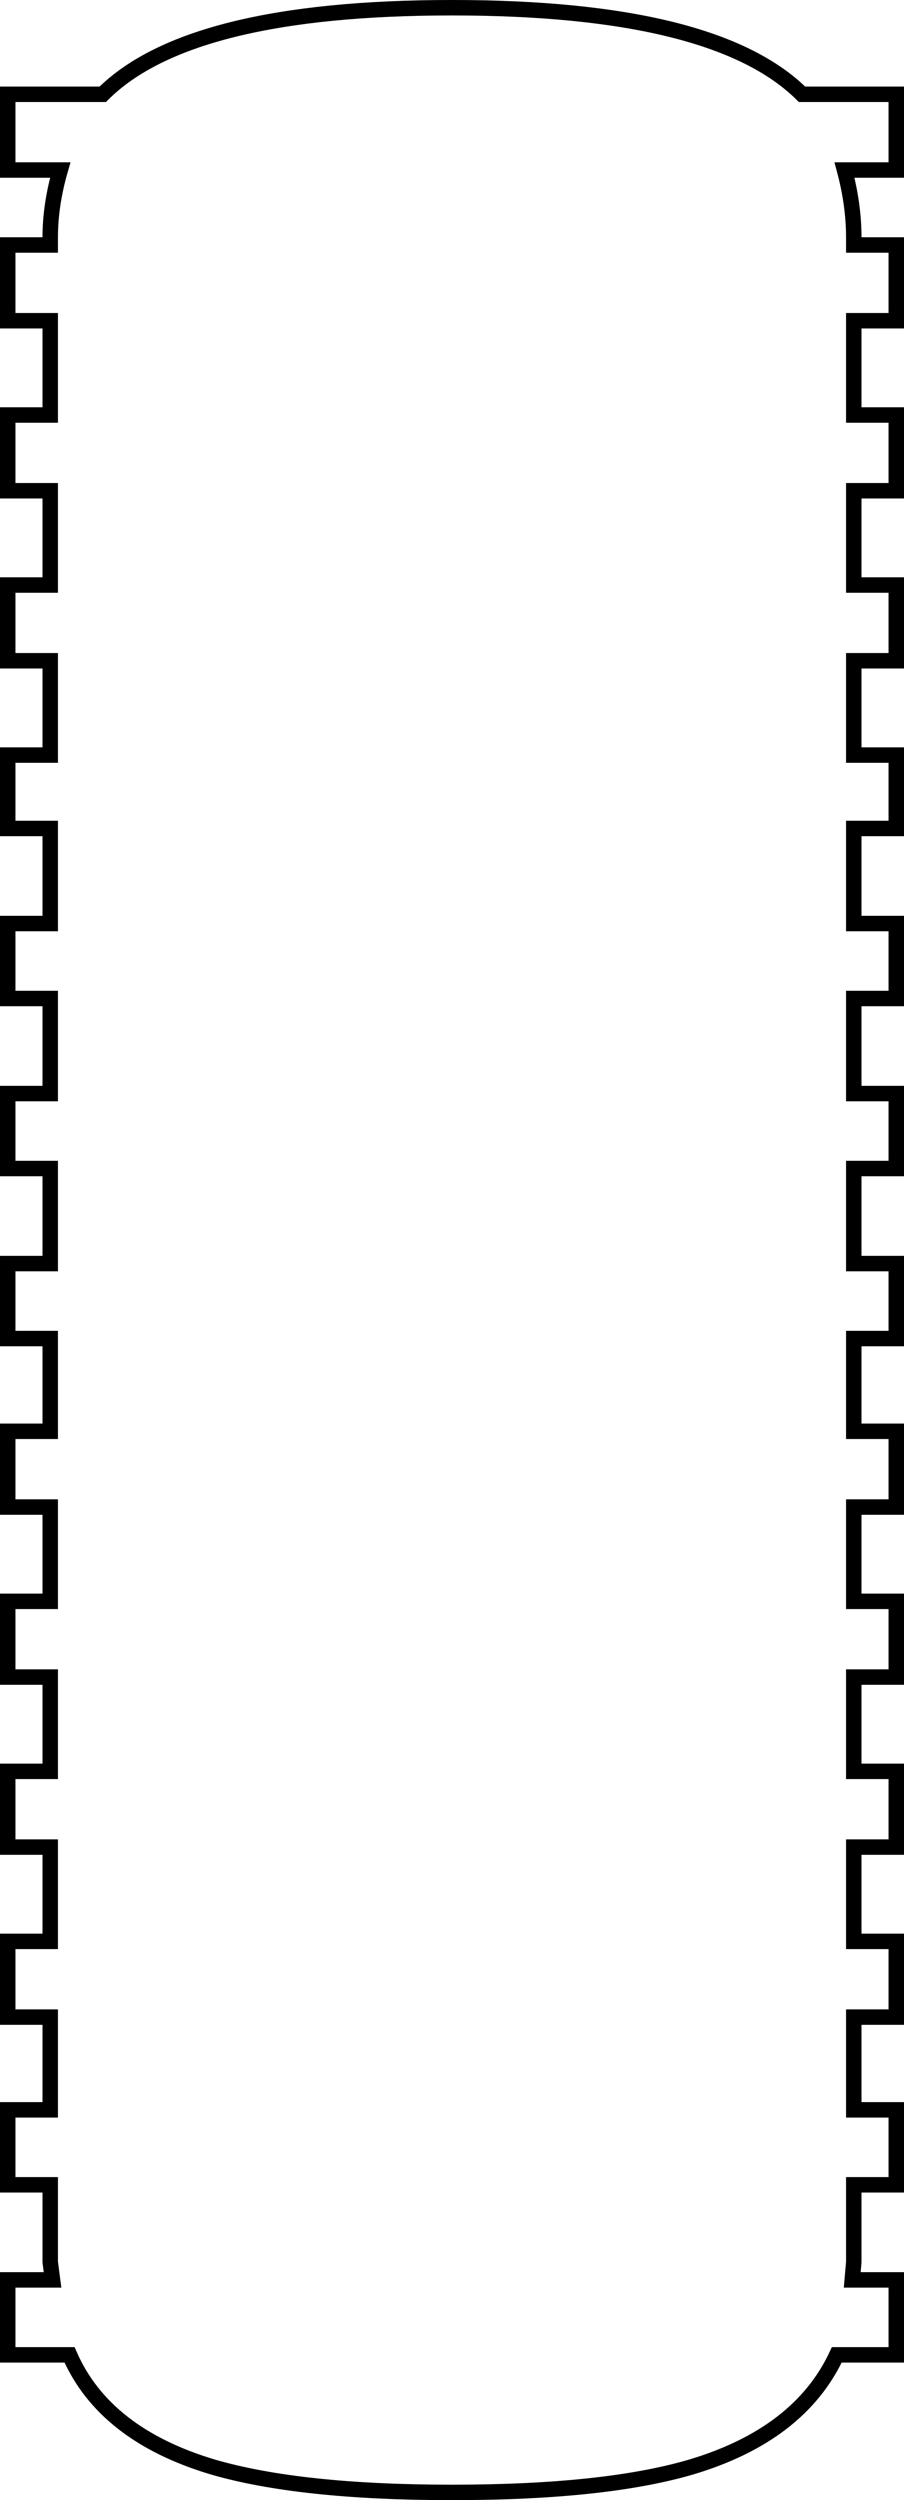 <?xml version="1.0" encoding="UTF-8" standalone="no"?>
<svg xmlns:xlink="http://www.w3.org/1999/xlink" height="161.75px" width="58.5px" xmlns="http://www.w3.org/2000/svg">
  <g transform="matrix(1.0, 0.0, 0.0, 1.0, 29.25, 80.85)">
    <path d="M28.75 -74.75 L28.75 -69.85 25.4 -69.85 Q26.0 -67.6 26.0 -65.5 L26.0 -65.0 28.75 -65.0 28.75 -60.1 26.0 -60.1 26.0 -54.0 28.75 -54.0 28.75 -49.1 26.0 -49.1 26.0 -43.0 28.75 -43.0 28.75 -38.1 26.0 -38.1 26.0 -32.0 28.75 -32.0 28.75 -27.25 26.0 -27.25 26.0 -21.1 28.75 -21.1 28.75 -16.25 26.0 -16.25 26.0 -10.1 28.75 -10.1 28.75 -5.25 26.0 -5.25 26.0 0.9 28.75 0.9 28.75 5.75 26.0 5.75 26.0 11.75 28.75 11.75 28.75 16.65 26.0 16.65 26.0 22.75 28.75 22.75 28.75 27.65 26.0 27.65 26.0 33.75 28.75 33.75 28.75 38.65 26.0 38.65 26.0 44.75 28.75 44.75 28.75 49.65 26.0 49.65 26.0 55.65 28.75 55.65 28.75 60.5 26.0 60.5 26.0 65.5 25.9 66.65 28.75 66.65 28.75 71.5 24.9 71.5 Q22.5 76.65 15.5 78.75 9.9 80.4 0.0 80.4 -9.85 80.4 -15.5 78.75 -22.5 76.65 -24.75 71.5 L-28.75 71.5 -28.75 66.65 -25.85 66.65 -26.0 65.5 -26.0 60.5 -28.75 60.5 -28.75 55.65 -26.0 55.65 -26.0 49.65 -28.75 49.65 -28.75 44.75 -26.0 44.75 -26.0 38.65 -28.75 38.65 -28.75 33.75 -26.0 33.75 -26.0 27.65 -28.75 27.65 -28.75 22.75 -26.0 22.75 -26.0 16.65 -28.75 16.65 -28.75 11.75 -26.0 11.75 -26.0 5.75 -28.75 5.75 -28.75 0.9 -26.0 0.9 -26.0 -5.25 -28.75 -5.25 -28.75 -10.1 -26.0 -10.1 -26.0 -16.25 -28.75 -16.25 -28.75 -21.1 -26.0 -21.1 -26.0 -27.25 -28.75 -27.25 -28.75 -32.0 -26.0 -32.0 -26.0 -38.1 -28.75 -38.1 -28.75 -43.0 -26.0 -43.0 -26.0 -49.1 -28.75 -49.1 -28.75 -54.0 -26.0 -54.0 -26.0 -60.1 -28.75 -60.1 -28.75 -65.0 -26.0 -65.0 -26.0 -65.5 Q-26.0 -67.6 -25.35 -69.85 L-28.75 -69.85 -28.75 -74.75 -22.6 -74.75 Q-17.0 -80.35 0.0 -80.35 17.0 -80.35 22.65 -74.75 L28.75 -74.75" fill="#ffffff" fill-opacity="0.0" fill-rule="evenodd" stroke="none"/>
    <path d="M28.75 -74.75 L22.65 -74.75 Q17.0 -80.35 0.0 -80.35 -17.0 -80.35 -22.6 -74.75 L-28.75 -74.75 -28.75 -69.85 -25.35 -69.85 Q-26.0 -67.6 -26.0 -65.5 L-26.0 -65.0 -28.75 -65.0 -28.75 -60.1 -26.0 -60.1 -26.0 -54.0 -28.75 -54.0 -28.75 -49.1 -26.0 -49.1 -26.0 -43.0 -28.75 -43.0 -28.75 -38.1 -26.0 -38.1 -26.0 -32.0 -28.75 -32.0 -28.75 -27.25 -26.0 -27.25 -26.0 -21.1 -28.75 -21.1 -28.75 -16.25 -26.0 -16.25 -26.0 -10.1 -28.75 -10.1 -28.75 -5.25 -26.0 -5.25 -26.0 0.9 -28.75 0.9 -28.75 5.75 -26.0 5.75 -26.0 11.75 -28.75 11.75 -28.75 16.65 -26.0 16.65 -26.0 22.75 -28.75 22.75 -28.75 27.65 -26.0 27.65 -26.0 33.75 -28.75 33.75 -28.75 38.65 -26.0 38.65 -26.0 44.75 -28.75 44.75 -28.75 49.65 -26.0 49.65 -26.0 55.65 -28.75 55.65 -28.75 60.5 -26.0 60.5 -26.0 65.5 -25.85 66.65 -28.75 66.65 -28.75 71.5 -24.75 71.5 Q-22.5 76.65 -15.5 78.75 -9.85 80.4 0.0 80.4 9.9 80.4 15.5 78.75 22.5 76.65 24.9 71.5 L28.75 71.5 28.75 66.65 25.9 66.65 26.0 65.5 26.0 60.5 28.75 60.5 28.75 55.65 26.0 55.65 26.0 49.65 28.75 49.65 28.75 44.75 26.0 44.75 26.0 38.65 28.75 38.65 28.75 33.75 26.0 33.75 26.0 27.65 28.75 27.65 28.75 22.75 26.0 22.75 26.0 16.65 28.75 16.65 28.75 11.75 26.0 11.75 26.0 5.75 28.75 5.75 28.75 0.9 26.0 0.9 26.0 -5.25 28.75 -5.25 28.75 -10.1 26.0 -10.1 26.0 -16.25 28.75 -16.25 28.75 -21.1 26.0 -21.1 26.0 -27.25 28.75 -27.25 28.75 -32.0 26.0 -32.0 26.0 -38.1 28.75 -38.1 28.75 -43.0 26.0 -43.0 26.0 -49.1 28.75 -49.1 28.75 -54.0 26.0 -54.0 26.0 -60.1 28.75 -60.1 28.75 -65.0 26.0 -65.0 26.0 -65.5 Q26.0 -67.6 25.4 -69.85 L28.75 -69.85 28.75 -74.75 Z" fill="none" stroke="#000000" stroke-linecap="butt" stroke-linejoin="miter-clip" stroke-miterlimit="10.0" stroke-width="1.0"/>
  </g>
</svg>
